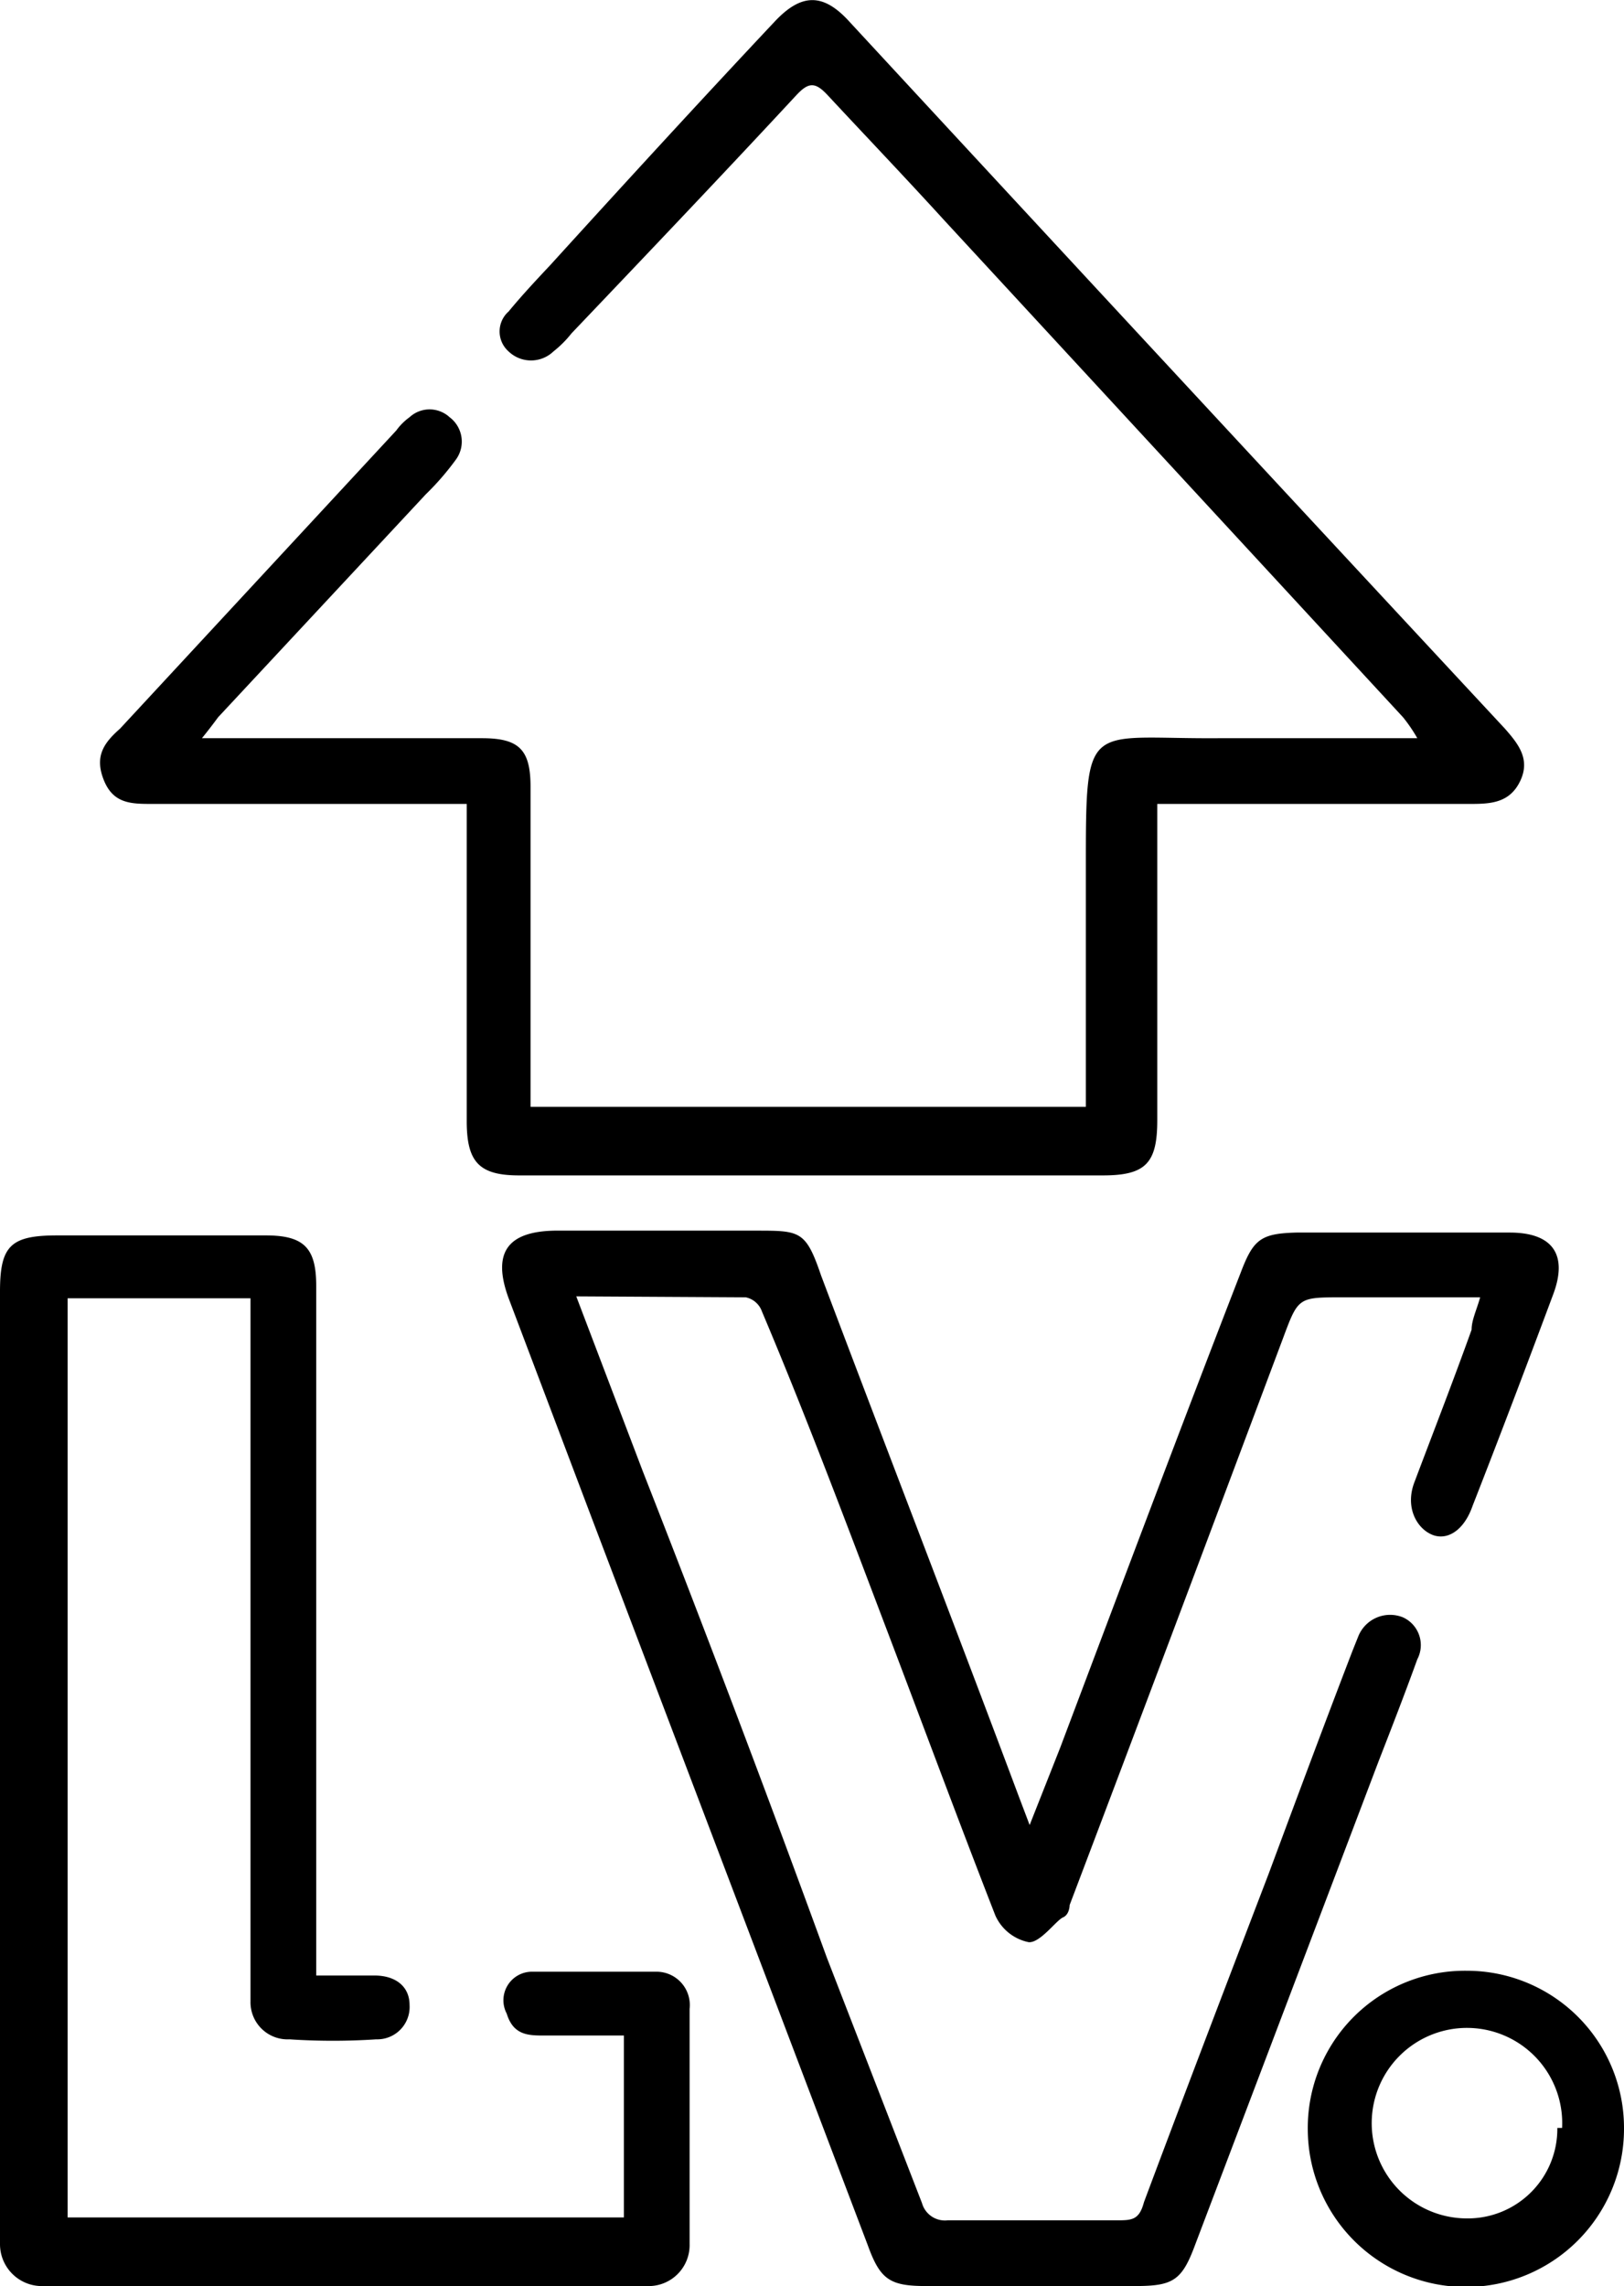 <svg xmlns="http://www.w3.org/2000/svg" viewBox="0 0 17.05 24">
    <title>outline_outlined_flag_24outline_outlined_flag_24</title>
    <g id="Layer_2">
        <g id="Layer_1-2">
            <path
                d="M12.15,8.43v3.33c0,.45-.12.58-.57.58H5.45c-.42,0-.55-.14-.55-.57V8.44H1.6c-.22,0-.41,0-.51-.25s0-.39.17-.54l2.9-3.13a.62.62,0,0,1,.14-.14.31.31,0,0,1,.42,0,.32.32,0,0,1,.07.44,2.83,2.83,0,0,1-.32.37L2.29,7.53s-.08.11-.17.22H5.06c.39,0,.51.12.51.51,0,.86,0,1.73,0,2.59,0,.25,0,.5,0,.77h5.83c0-.84,0-1.67,0-2.5,0-1.59,0-1.36,1.39-1.37h2.09a1.64,1.64,0,0,0-.15-.22L9.92,2.32C9.51,1.87,9.09,1.43,8.69,1c-.13-.14-.2-.14-.33,0C7.59,1.83,6.8,2.66,6,3.5a1.14,1.14,0,0,1-.19.19.34.34,0,0,1-.47,0,.28.28,0,0,1,0-.42c.14-.17.29-.33.44-.49C6.58,1.9,7.35,1.06,8.13.23c.28-.3.51-.31.79,0q3.44,3.72,6.88,7.42c.14.16.27.32.16.55s-.31.24-.52.24H12.15Z" />
            <path
                d="M6.05,13.61l.7,1.84q1,2.55,1.93,5.1l1,2.58a.25.25,0,0,0,.27.18h1.77c.16,0,.24,0,.29-.19.43-1.15.87-2.3,1.31-3.45.29-.78.58-1.56.88-2.34l.06-.15a.36.36,0,0,1,.47-.2.32.32,0,0,1,.15.44c-.13.36-.27.72-.41,1.08l-1.92,5.06c-.14.38-.23.44-.63.44H9.72c-.38,0-.48-.07-.61-.43l-2.9-7.64-.87-2.3c-.18-.49,0-.7.48-.71H7.94c.46,0,.52,0,.68.47C9.31,15.22,10,17,10.7,18.87l.11.29.32-.81c.63-1.67,1.26-3.35,1.9-5,.13-.34.21-.4.58-.41h2.24c.45,0,.61.23.46.64-.28.75-.56,1.49-.85,2.23-.09.26-.27.37-.43.3s-.28-.29-.18-.55c.2-.53.41-1.07.6-1.6,0-.1.05-.2.09-.34H14.09c-.46,0-.46,0-.62.43-.75,2-1.5,4-2.24,5.95,0,0,0,.1-.07.13s-.24.27-.36.26a.49.49,0,0,1-.35-.28c-.39-1-.76-2-1.14-3S8.47,14.88,8,13.77a.23.23,0,0,0-.17-.15Z" />
            <path
                d="M6.55,23.28V21.37H5.72c-.17,0-.33,0-.4-.23a.3.3,0,0,1,.26-.44c.44,0,.87,0,1.31,0a.35.35,0,0,1,.35.39c0,.82,0,1.65,0,2.47a.43.43,0,0,1-.45.44H.46A.44.44,0,0,1,0,23.56v-10c0-.48.11-.59.6-.59H2.79c.4,0,.53.13.53.53v7.24h.61c.23,0,.37.12.37.31a.34.34,0,0,1-.35.36,6.91,6.91,0,0,1-.91,0,.39.39,0,0,1-.41-.4V13.63H.71v9.65Z" />
            <path
                d="M15.4,20.69a1.65,1.65,0,0,1,1.65,1.66,1.66,1.66,0,0,1-3.32,0A1.65,1.65,0,0,1,15.4,20.69Zm1,1.65a1,1,0,1,0-1,.95A.94.94,0,0,0,16.35,22.34Z" />
        </g>
    </g>
</svg>